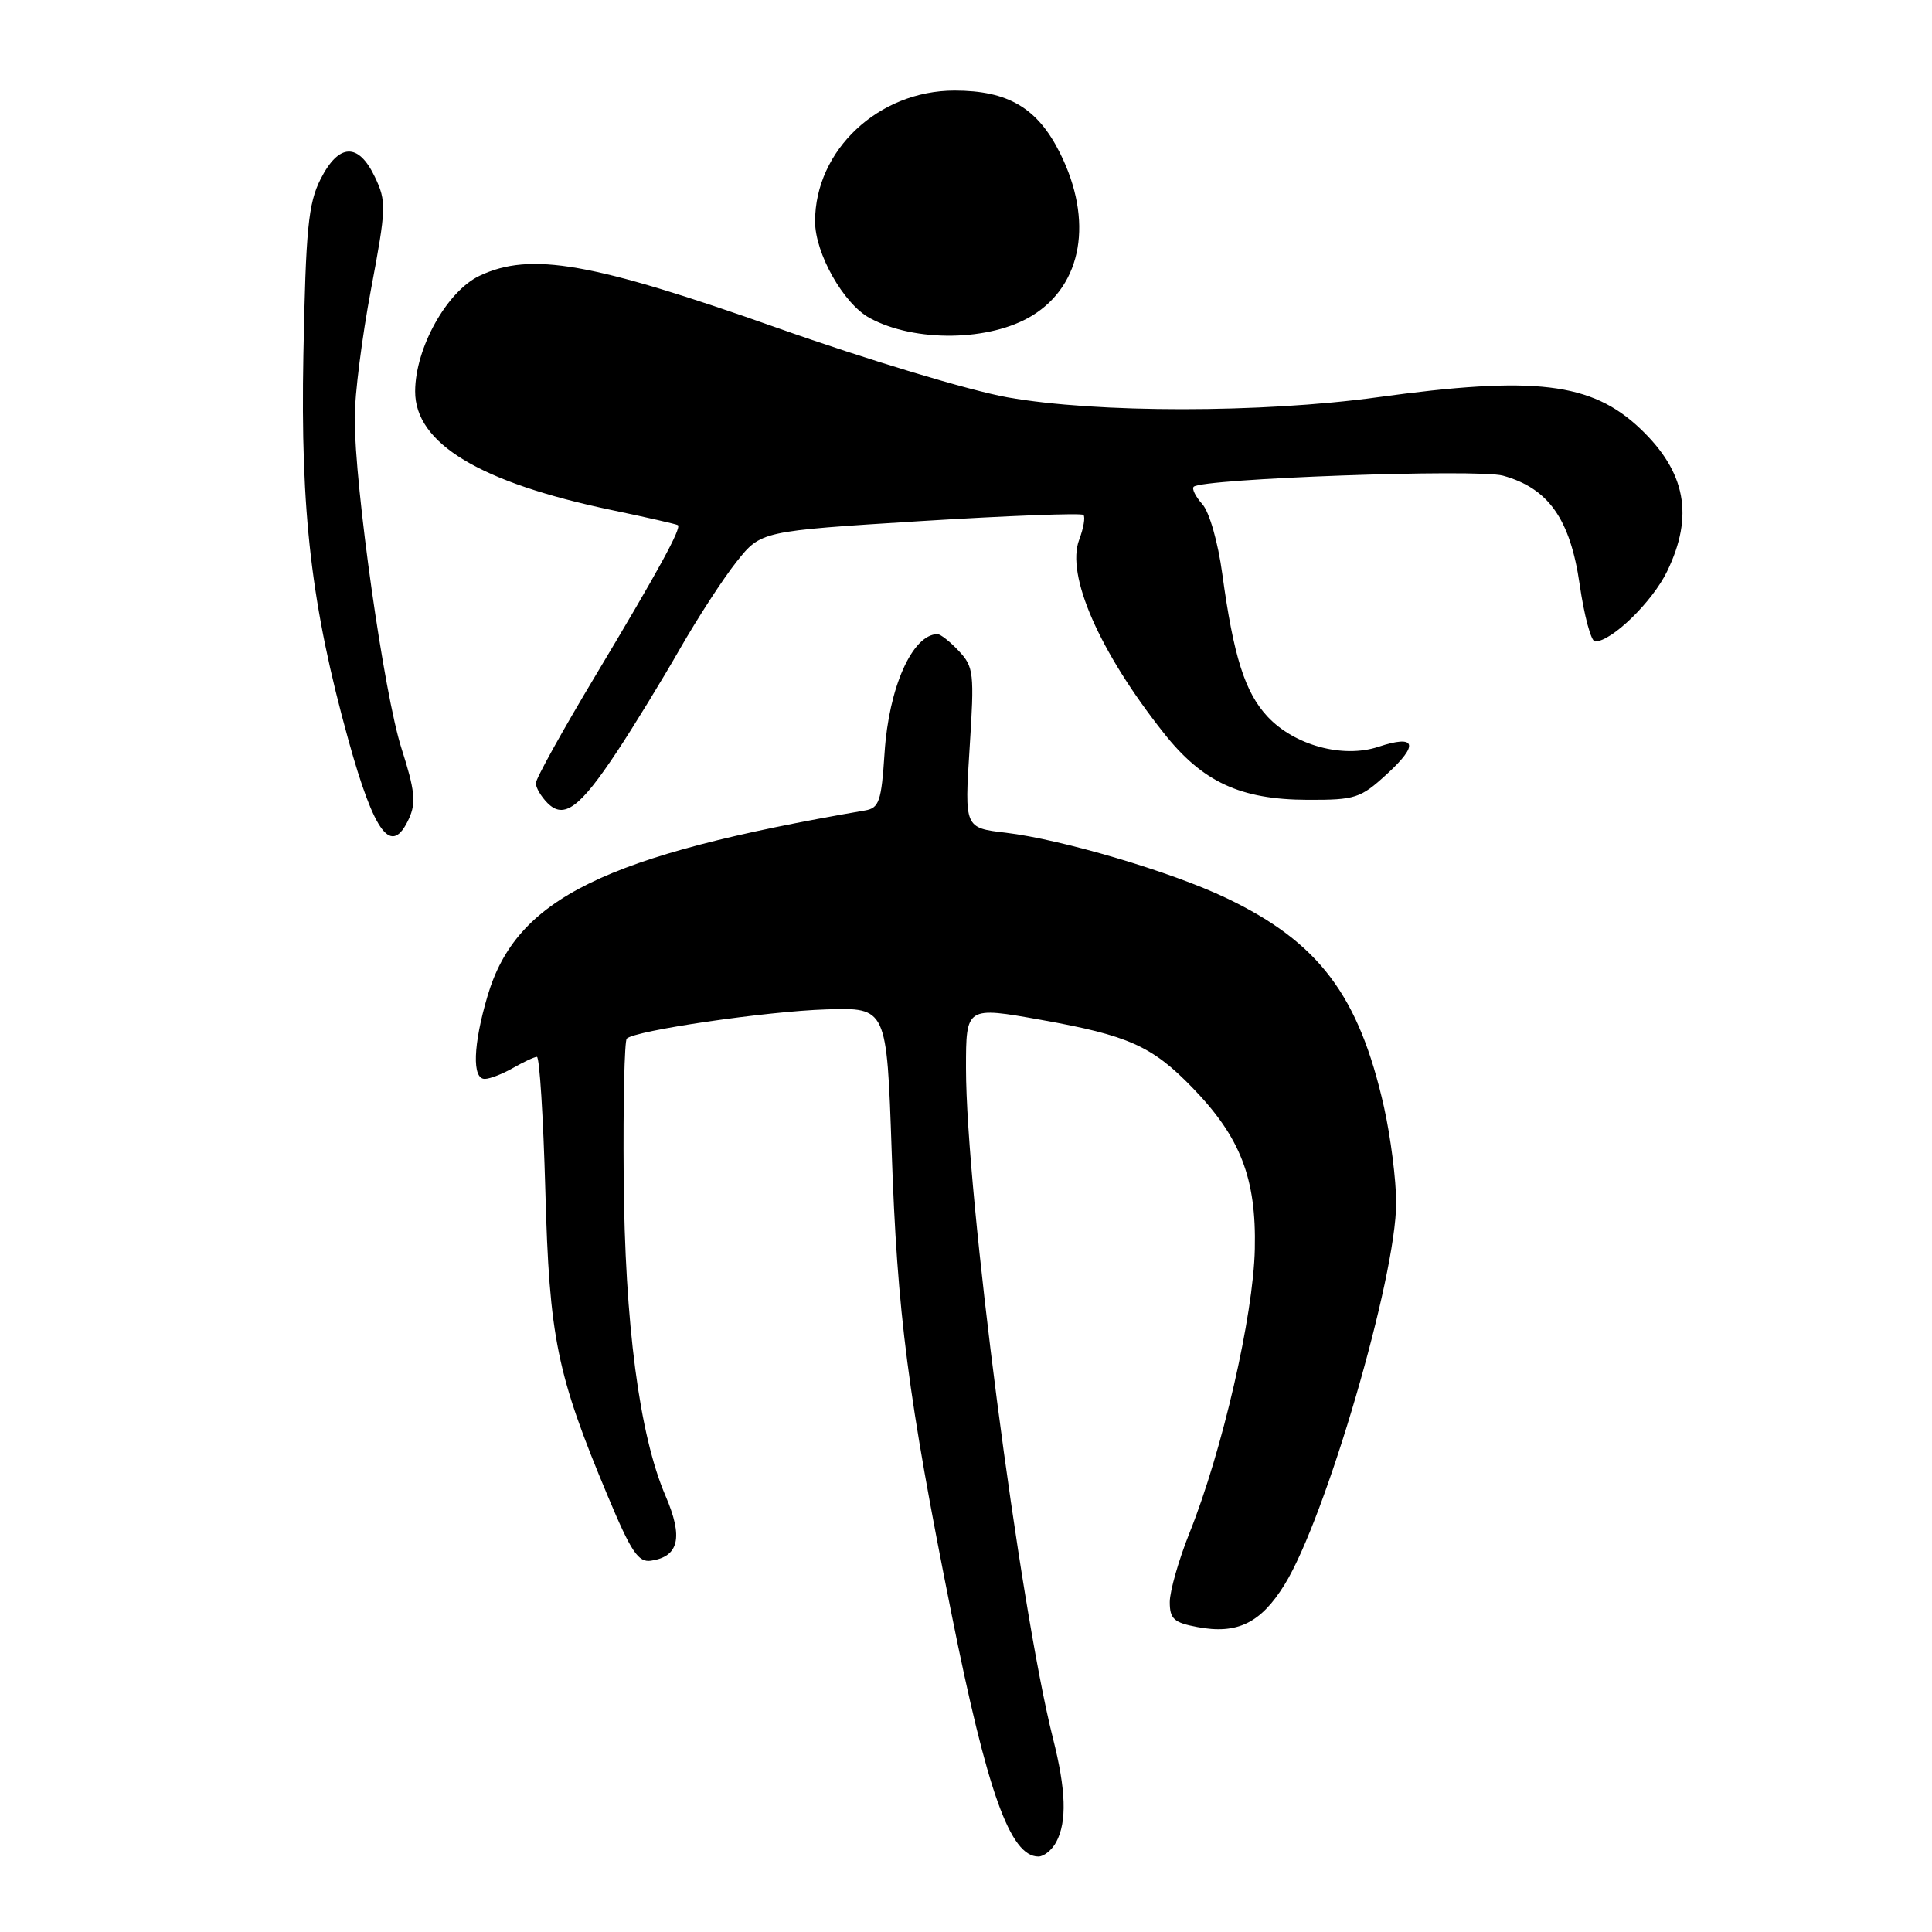 <?xml version="1.0" encoding="UTF-8" standalone="no"?>
<!DOCTYPE svg PUBLIC "-//W3C//DTD SVG 1.1//EN" "http://www.w3.org/Graphics/SVG/1.1/DTD/svg11.dtd" >
<svg xmlns="http://www.w3.org/2000/svg" xmlns:xlink="http://www.w3.org/1999/xlink" version="1.1" viewBox="0 0 256 256">
 <g >
 <path fill="currentColor"
d=" M 139.96 244.07 C 141.39 241.39 141.26 237.19 139.52 230.33 C 135.11 212.86 128.00 158.12 128.00 141.54 C 128.00 133.36 128.00 133.36 137.97 135.14 C 149.50 137.20 152.65 138.60 157.99 144.11 C 164.37 150.68 166.48 156.13 166.27 165.50 C 166.08 174.35 161.96 192.26 157.63 203.08 C 156.18 206.70 155.00 210.84 155.00 212.28 C 155.00 214.51 155.55 215.01 158.65 215.59 C 163.95 216.59 167.06 215.07 170.22 209.96 C 175.67 201.14 185.00 169.22 185.00 159.38 C 185.00 156.36 184.27 150.66 183.39 146.70 C 180.06 131.89 174.76 124.86 162.50 119.00 C 155.20 115.51 140.68 111.22 133.26 110.34 C 127.80 109.70 127.80 109.70 128.48 99.10 C 129.12 89.17 129.03 88.36 127.04 86.25 C 125.88 85.01 124.60 84.01 124.21 84.02 C 120.88 84.09 117.77 91.09 117.21 99.76 C 116.79 106.20 116.49 107.07 114.62 107.39 C 80.06 113.33 68.44 119.03 64.61 131.94 C 62.68 138.45 62.53 143.01 64.25 142.96 C 64.94 142.95 66.62 142.29 68.00 141.50 C 69.38 140.71 70.79 140.05 71.14 140.04 C 71.49 140.02 71.99 147.99 72.26 157.75 C 72.79 177.31 73.77 182.10 80.56 198.30 C 83.63 205.64 84.58 207.06 86.27 206.80 C 89.97 206.25 90.55 203.70 88.19 198.22 C 84.72 190.15 82.78 175.39 82.64 155.84 C 82.56 146.12 82.75 137.92 83.05 137.62 C 84.11 136.55 101.60 133.99 109.50 133.75 C 117.50 133.50 117.50 133.50 118.15 152.50 C 118.89 174.07 120.29 184.96 126.08 213.84 C 130.82 237.51 133.86 246.00 137.59 246.00 C 138.33 246.00 139.40 245.13 139.96 244.07 Z  M 54.20 108.45 C 55.15 106.37 54.97 104.69 53.21 99.20 C 50.89 92.01 47.00 64.51 47.00 55.36 C 47.00 52.30 47.97 44.64 49.16 38.34 C 51.19 27.55 51.22 26.68 49.67 23.44 C 47.49 18.86 44.89 18.97 42.47 23.75 C 40.85 26.96 40.52 30.33 40.20 47.04 C 39.80 67.86 41.26 80.34 46.15 98.00 C 49.64 110.59 51.89 113.52 54.20 108.45 Z  M 81.76 99.59 C 83.98 96.24 87.72 90.12 90.08 86.00 C 92.44 81.88 95.82 76.67 97.60 74.43 C 100.83 70.37 100.83 70.37 121.95 69.05 C 133.56 68.33 143.29 67.96 143.56 68.23 C 143.83 68.50 143.58 69.97 143.00 71.51 C 141.22 76.18 145.65 86.32 154.18 97.10 C 159.32 103.62 164.34 105.95 173.26 105.98 C 179.59 106.00 180.27 105.78 183.76 102.58 C 188.06 98.64 187.65 97.30 182.63 98.96 C 177.93 100.51 171.51 98.76 167.96 94.96 C 164.96 91.75 163.45 86.98 161.96 76.05 C 161.39 71.83 160.24 67.82 159.31 66.80 C 158.42 65.80 157.90 64.77 158.17 64.50 C 159.26 63.41 195.79 62.10 199.16 63.03 C 205.18 64.70 208.06 68.78 209.31 77.42 C 209.91 81.59 210.83 85.00 211.35 85.00 C 213.55 85.00 218.94 79.75 220.90 75.71 C 224.47 68.34 223.38 62.54 217.34 56.80 C 210.88 50.67 203.36 49.77 182.46 52.65 C 167.22 54.74 145.29 54.75 133.50 52.65 C 128.49 51.76 114.98 47.69 103.00 43.45 C 78.46 34.77 70.30 33.34 63.55 36.54 C 59.21 38.60 55.03 46.10 55.01 51.85 C 54.99 58.75 63.54 63.92 81.03 67.58 C 85.69 68.55 89.65 69.46 89.82 69.58 C 90.34 69.95 87.25 75.61 78.86 89.60 C 74.54 96.80 71.00 103.18 71.00 103.78 C 71.00 104.37 71.70 105.55 72.55 106.41 C 74.73 108.59 76.84 107.03 81.76 99.59 Z  M 136.77 41.82 C 143.44 37.73 144.90 29.20 140.46 20.29 C 137.48 14.31 133.59 12.00 126.48 12.00 C 116.42 12.00 108.00 19.89 108.00 29.34 C 108.00 33.58 111.78 40.27 115.24 42.14 C 121.22 45.39 131.19 45.24 136.77 41.82 Z "/>
</g>
</svg>